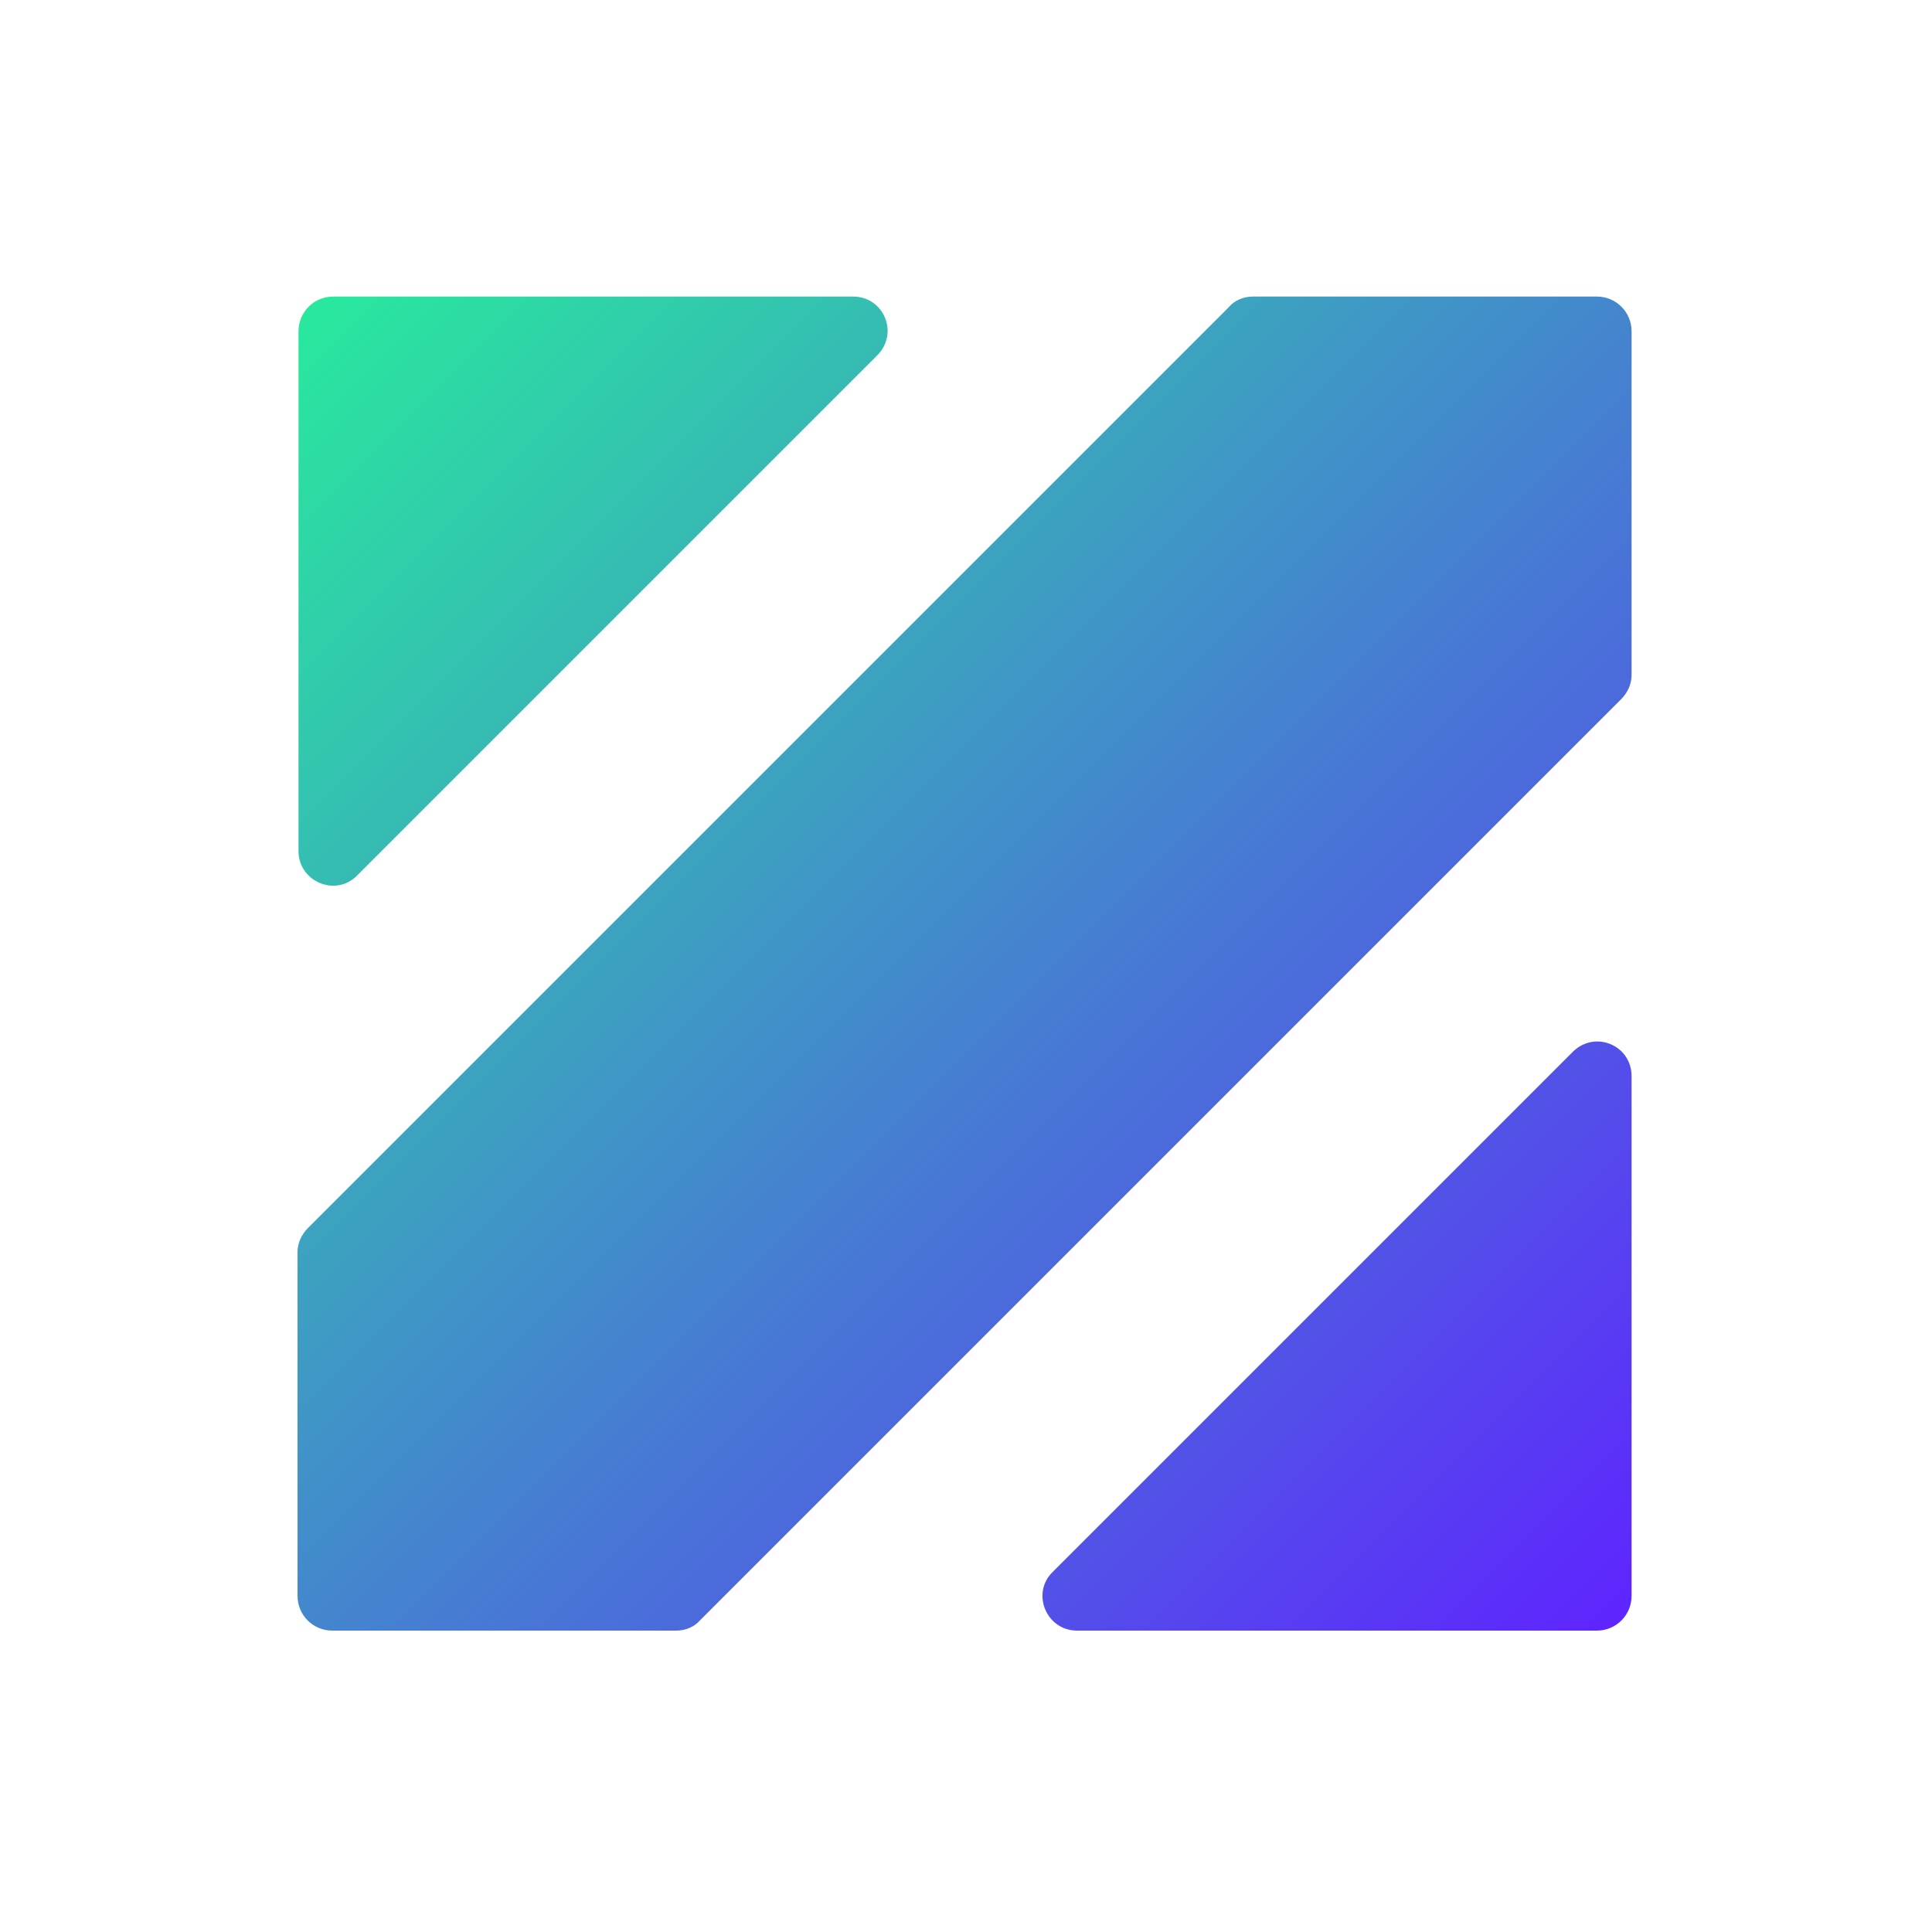 <?xml version="1.0" encoding="UTF-8"?>
<svg xmlns="http://www.w3.org/2000/svg" xmlns:xlink="http://www.w3.org/1999/xlink" version="1.1" viewBox="0 0 200 200">
  <defs>
    <style>
      .cls-1 {
        fill: url(#linear-gradient);
      }
    </style>
    <linearGradient id="linear-gradient" x1="30.2" y1="30" x2="169" y2="168.8" gradientUnits="userSpaceOnUse">
      <stop offset="0" stop-color="#28eb9c"/>
      <stop offset="1" stop-color="#5f23ff"/>
    </linearGradient>
  </defs>
  <!-- Generator: Adobe Illustrator 28.7.1, SVG Export Plug-In . SVG Version: 1.2.0 Build 142)  -->
  <g>
    <g id="Layer_1">
      <path class="cls-1" d="M165.3,168.8h-53.8c-3.2,0-4.8-3.9-2.5-6.1l53.8-53.8c2.3-2.3,6.1-.7,6.1,2.5v53.8c0,2-1.6,3.6-3.6,3.6ZM30.9,34.3v53.8c0,3.2,3.9,4.8,6.1,2.5l53.8-53.8c2.3-2.3.7-6.1-2.5-6.1h-53.8c-2,0-3.6,1.6-3.6,3.6ZM127.2,31.8L31.9,127.1c-.7.7-1.1,1.6-1.1,2.5v35.6c0,2,1.6,3.6,3.6,3.6h35.6c1,0,1.9-.4,2.5-1.1l95.3-95.3c.7-.7,1.1-1.6,1.1-2.5v-35.6c0-2-1.6-3.6-3.6-3.6h-35.6c-1,0-1.9.4-2.5,1.1Z"/>
    </g>
  </g>
</svg>
